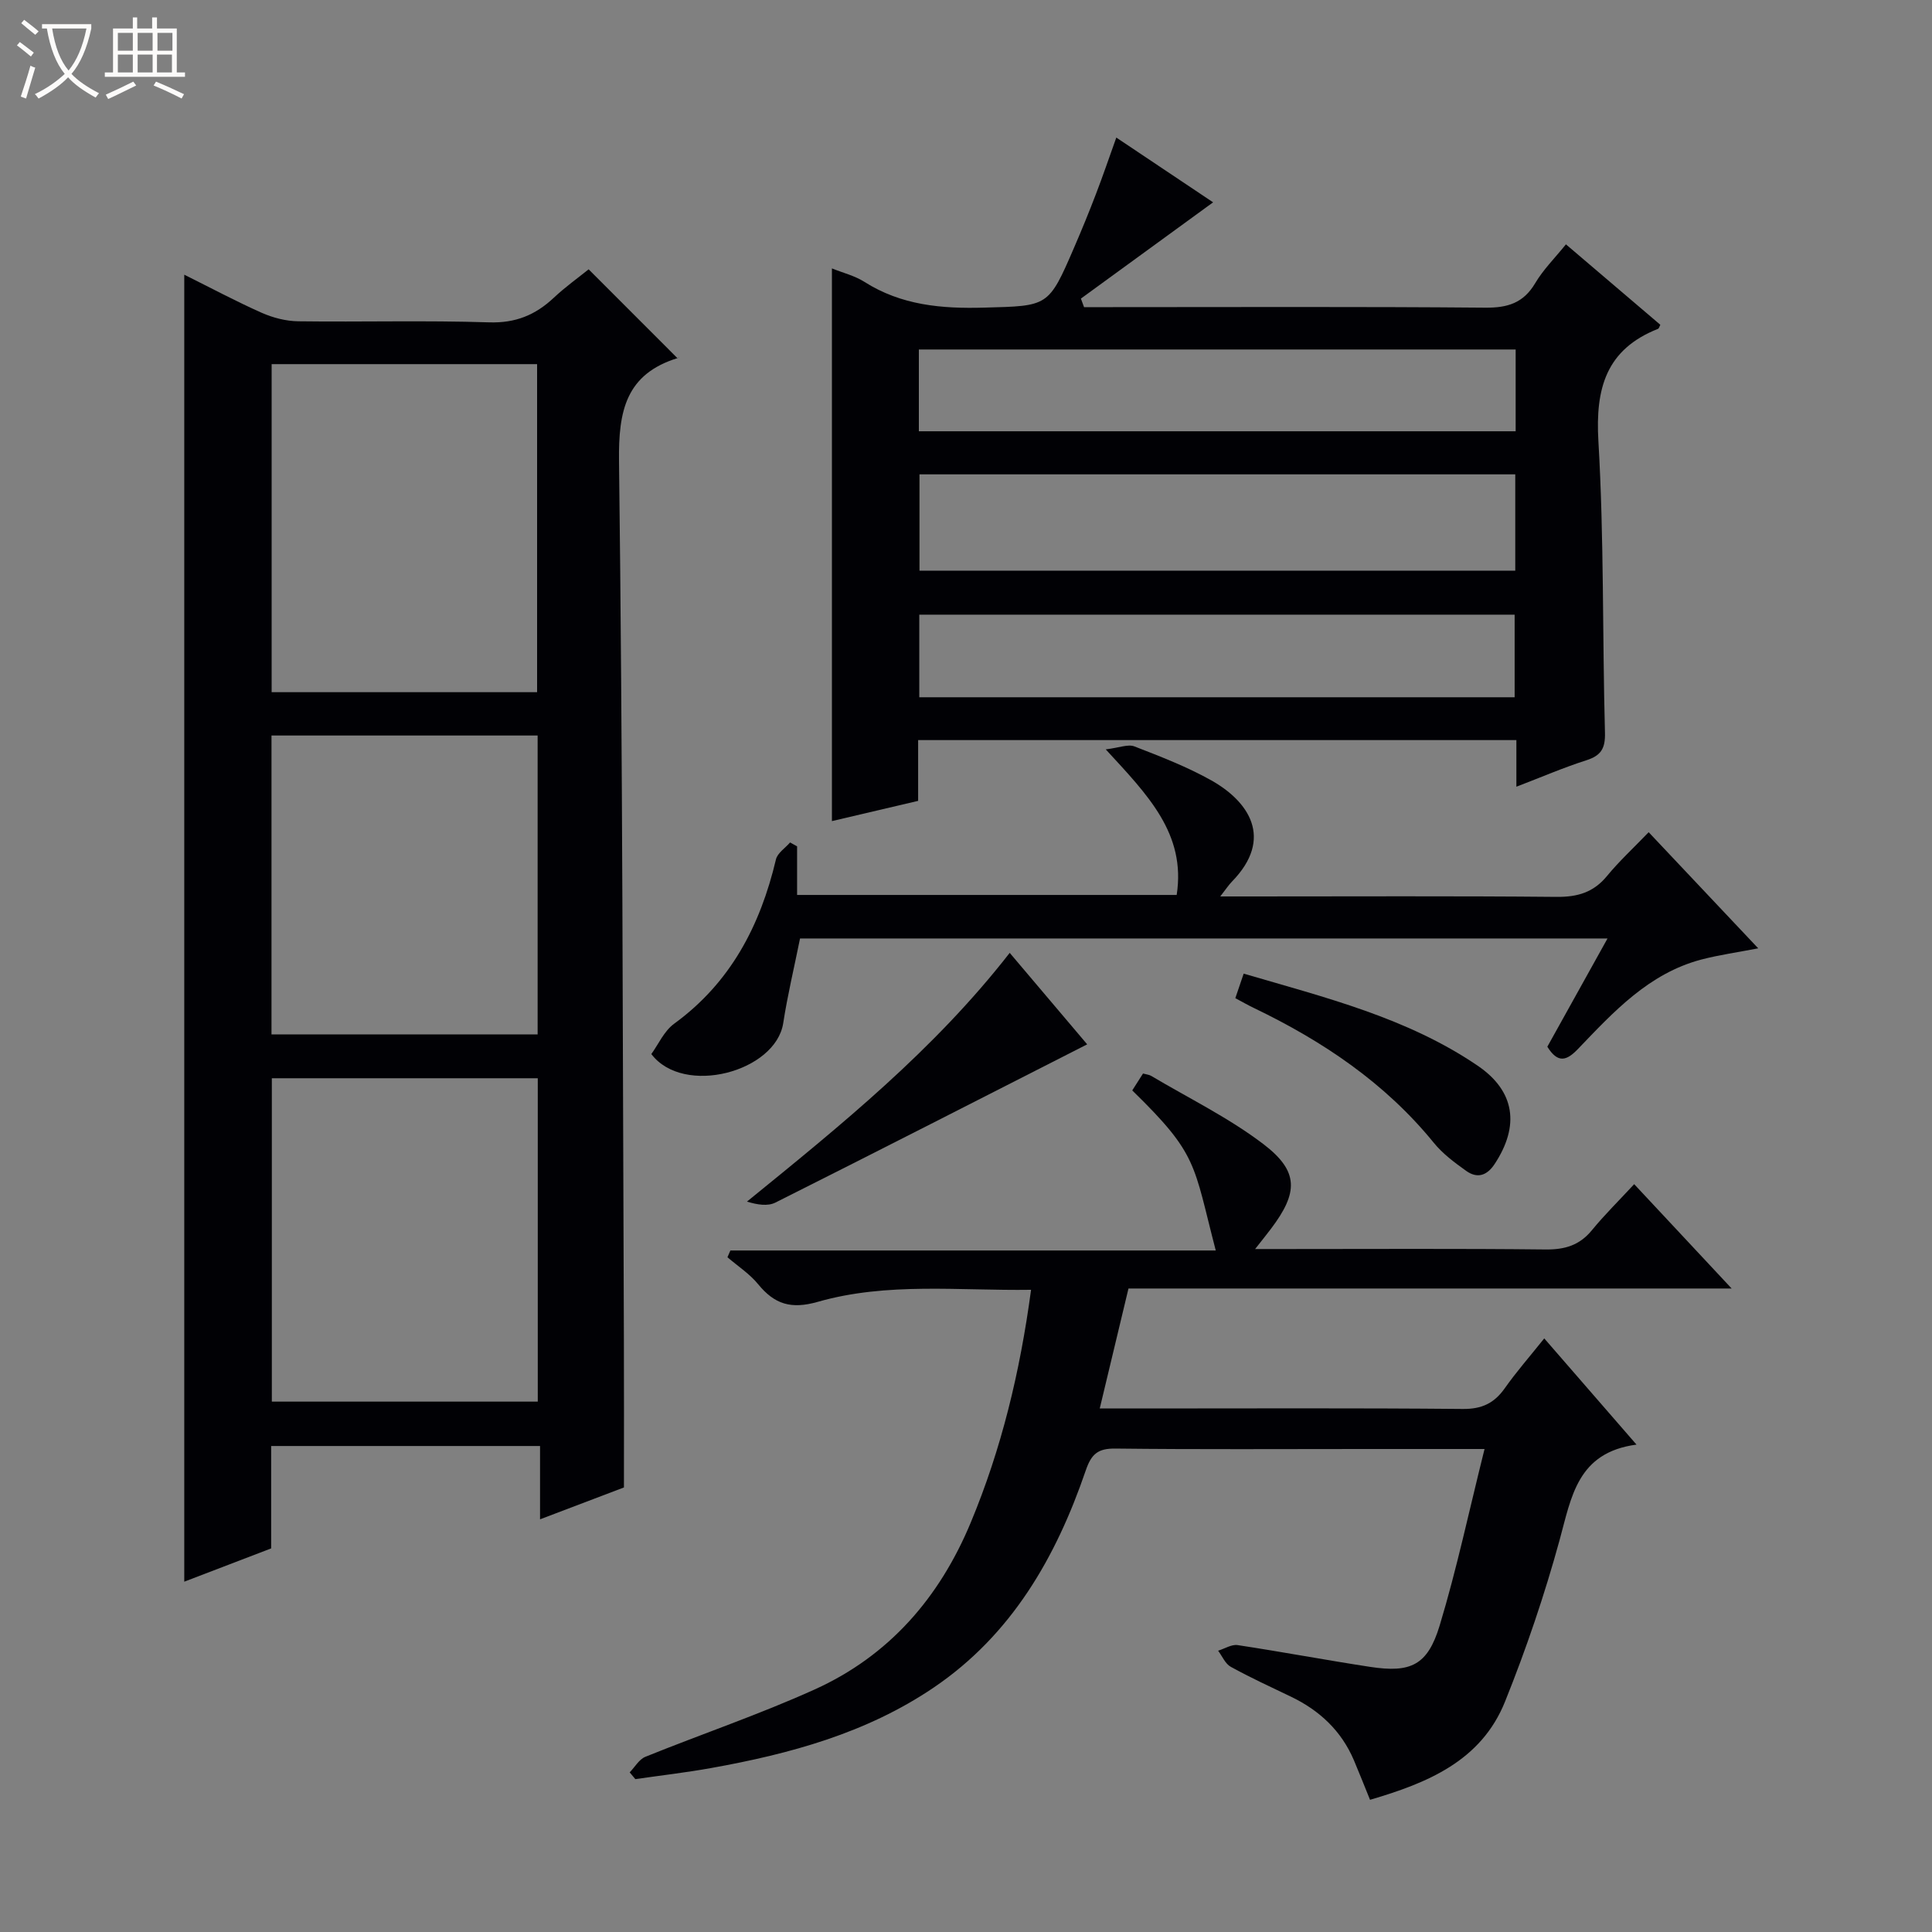 <svg enable-background="new 0 0 400 400" viewBox="0 0 400 400" xmlns="http://www.w3.org/2000/svg"><rect x="0" y="0" width="400" height="400" fill="#808080" stroke="none"/><path d="m6.4 11.7c-1-.8-1.9-1.6-2.9-2.3l.6-.7c.9.7 1.9 1.4 2.9 2.2zm-2.1 8.3c.7-2.1 1.4-4.2 2-6.4.2.1.6.3 1 .4-.7 2.3-1.3 4.4-1.9 6.4zm3-12.8c-1.1-.9-2.1-1.7-2.9-2.4l.6-.7c1 .8 2 1.5 3 2.4zm1.4-1.3v-.9h10.2v.9c-.9 4.2-2.3 7.3-4.1 9.4 1.3 1.4 3.2 2.7 5.7 4-.2.2-.4.5-.7.9-2.5-1.4-4.4-2.7-5.7-4.2-1.4 1.5-3.5 3-6.1 4.4 0 0 0 0-.1-.1-.3-.4-.5-.7-.7-.8 2.7-1.3 4.7-2.8 6.2-4.2-1.8-2.2-3-5.3-3.7-9.4zm9.2 0h-7.1c.6 3.8 1.7 6.7 3.4 8.7 1.7-2.1 2.9-4.8 3.7-8.7z" fill="#fcfbfa"/><path d="m31.6 3.6h.9v2.3h4.1v9.1h1.7v.9h-16.6v-.9h1.7v-9.1h4.1v-2.3h.9v2.3h3.1v-2.3zm-4 13.3.6.8c-1.9.9-3.8 1.9-5.8 2.8-.2-.3-.3-.6-.5-.9 2-.9 3.9-1.8 5.7-2.7zm-3.2-10.1v3.7h3.1v-3.7zm0 4.5v3.7h3.1v-3.7zm4.1-4.5v3.7h3.1v-3.7zm0 4.5v3.7h3.1v-3.7zm9.1 9.1c-2.1-1.1-4.1-2-5.8-2.7l.5-.8c2.2.9 4.1 1.8 5.8 2.6zm-1.9-13.6h-3.1v3.7h3.1zm-3.2 4.5v3.7h3.1v-3.7z" fill="#fcfbfa"/><g fill="#010105"><path d="m129.18 307.96c-5.19 1.97-10.9 4.14-17.37 6.6 0-5.38 0-10.1 0-15.18-18.81 0-37.01 0-55.67 0v21.2c-6.3 2.41-12.17 4.66-17.99 6.89 0-90.25 0-180.22 0-270.6 5.36 2.67 10.6 5.47 16.01 7.88 2.35 1.04 5.05 1.74 7.6 1.77 13.16.17 26.34-.21 39.49.22 5.47.18 9.58-1.51 13.39-5.08 2.42-2.27 5.14-4.21 7.23-5.9 6.2 6.2 12.26 12.27 18.43 18.44.41-.55.28-.16.04-.08-10.75 3.32-12.31 10.91-12.18 21.32.76 60.63.76 121.28 1.01 181.92.04 9.94.01 19.91.01 30.6zm-17.98-164.65c0-22.99 0-45.51 0-67.92-18.6 0-36.81 0-54.96 0v67.92zm.14 79.93c-18.68 0-36.76 0-55.06 0v66.95h55.06c0-22.47 0-44.54 0-66.95zm-55.13-9.08h55.1c0-20.84 0-41.25 0-61.88-18.48 0-36.68 0-55.1 0z"/><path d="m190.09 153.23v12.58c-6.09 1.43-11.97 2.81-17.85 4.19 0-38.25 0-76.1 0-114.43 2.25.91 4.69 1.5 6.7 2.77 7.67 4.88 16.03 5.6 24.85 5.35 13.25-.37 13.27-.09 18.6-12.45 1.58-3.66 3.09-7.34 4.51-11.06 1.42-3.69 2.69-7.43 4.22-11.7 7.12 4.76 13.81 9.24 20.04 13.41-9.24 6.73-18.3 13.33-27.37 19.93.22.59.43 1.18.65 1.77h5.13c25.98 0 51.96-.12 77.94.11 4.62.04 7.89-.95 10.33-5.06 1.66-2.81 4.06-5.19 6.37-8.05 6.7 5.71 13.12 11.18 19.54 16.65-.19.36-.27.76-.47.84-10.74 4.25-12.99 12.28-12.35 23.23 1.18 20.08.82 40.25 1.36 60.37.09 3.28-.8 4.75-3.86 5.73-4.7 1.5-9.25 3.47-14.48 5.47 0-3.61 0-6.53 0-9.65-41.35 0-82.26 0-123.86 0zm.28-55.02v19.94h123.35c0-6.87 0-13.3 0-19.94-41.17 0-82.08 0-123.35 0zm123.43-25.85c-41.49 0-82.52 0-123.56 0v16.93h123.56c0-5.75 0-11.19 0-16.93zm-.21 72c0-6.11 0-11.67 0-17.1-41.32 0-82.22 0-123.26 0v17.1z"/><path d="m307.36 300c-8.98 0-16.96 0-24.94 0-17.16 0-34.32.11-51.48-.09-3.6-.04-4.97 1.08-6.15 4.54-6.15 17.97-15.33 34-31.49 44.95-13.9 9.42-29.76 13.73-46.05 16.65-5.21.94-10.47 1.54-15.71 2.3-.39-.47-.78-.93-1.17-1.4 1.07-1.1 1.94-2.69 3.24-3.22 11.66-4.72 23.62-8.77 35.07-13.95 15.38-6.96 25.81-18.97 32.29-34.52 6.37-15.28 10.21-31.18 12.5-48.22-14.94.22-29.77-1.62-44.15 2.49-5.53 1.58-8.95.51-12.35-3.64-1.76-2.16-4.22-3.75-6.36-5.59.2-.47.41-.93.61-1.4h100.49c-4.7-18.03-3.61-19.8-17.29-33.14.72-1.13 1.48-2.32 2.23-3.5.75.21 1.27.24 1.67.48 7.82 4.65 16.12 8.69 23.31 14.18 7.33 5.61 7.15 10.01 1.54 17.45-.86 1.15-1.77 2.26-3.31 4.23h6.16c17.99 0 35.99-.11 53.98.09 3.99.04 7.02-.86 9.58-3.98 2.63-3.21 5.61-6.14 8.76-9.54 6.85 7.33 13.18 14.1 20.18 21.6-42.1 0-83.28 0-124.88 0-2 8.33-3.9 16.27-5.95 24.84h8.68c22.16 0 44.32-.11 66.47.1 3.96.04 6.53-1.19 8.73-4.32 2.39-3.39 5.14-6.52 8.15-10.29 6.25 7.19 12.29 14.15 19.1 21.99-12.25 1.63-13.47 10.82-15.92 19.75-3.11 11.34-6.91 22.55-11.3 33.46-4.95 12.32-16.09 16.85-27.95 20.33-1.21-2.98-2.24-5.59-3.33-8.17-2.6-6.11-7.12-10.34-13.04-13.18-4.19-2.01-8.41-3.95-12.47-6.19-1.14-.63-1.76-2.19-2.61-3.33 1.35-.41 2.78-1.35 4.04-1.16 9.17 1.39 18.29 3.11 27.45 4.51 8.38 1.28 11.88-.33 14.37-8.54 3.55-11.73 6.09-23.75 9.3-36.57z"/><path d="m165.64 194.3c-1.24 6.14-2.6 11.79-3.48 17.52-1.56 10.09-20.63 15.22-27.31 6.41 1.46-2 2.64-4.77 4.74-6.29 11.69-8.52 17.81-20.3 21.06-34 .31-1.33 1.92-2.35 2.93-3.52.48.27.97.54 1.45.81v10.06h78.59c1.96-12.7-6.02-20.72-14.69-30.14 2.81-.34 4.63-1.13 5.95-.61 5.41 2.1 10.89 4.21 15.93 7.04 7.62 4.29 13.06 11.93 4.23 20.97-.65.67-1.17 1.47-2.4 3.05h6.16c21.15 0 42.31-.11 63.46.09 4.33.04 7.65-.91 10.45-4.32 2.52-3.07 5.48-5.79 8.63-9.07 7.72 8.18 15.07 15.98 22.68 24.04-4.21.82-8.06 1.35-11.8 2.33-10.84 2.87-18.12 10.79-25.49 18.48-2.32 2.43-4.16 3.12-6.37-.44 4.02-7.23 8.1-14.57 12.46-22.41-56.14 0-111.66 0-167.18 0z"/><path d="m209.05 197.28c5.78 6.82 11.08 13.08 16.04 18.94-21.79 11.09-43.13 22.01-64.55 32.76-1.59.8-3.76.45-5.89-.2 19.48-15.84 38.68-31.33 54.4-51.5z"/><path d="m255.76 206.66c.62-1.84 1.09-3.21 1.73-5.08 16.84 4.94 33.79 9.1 48.43 19.05 7.79 5.29 8.74 12.47 3.52 20.38-1.61 2.44-3.62 3.02-5.88 1.41-2.41-1.72-4.88-3.56-6.72-5.83-10.1-12.41-22.97-21.03-37.2-27.88-1.18-.56-2.32-1.22-3.88-2.05z"/></g></svg>
